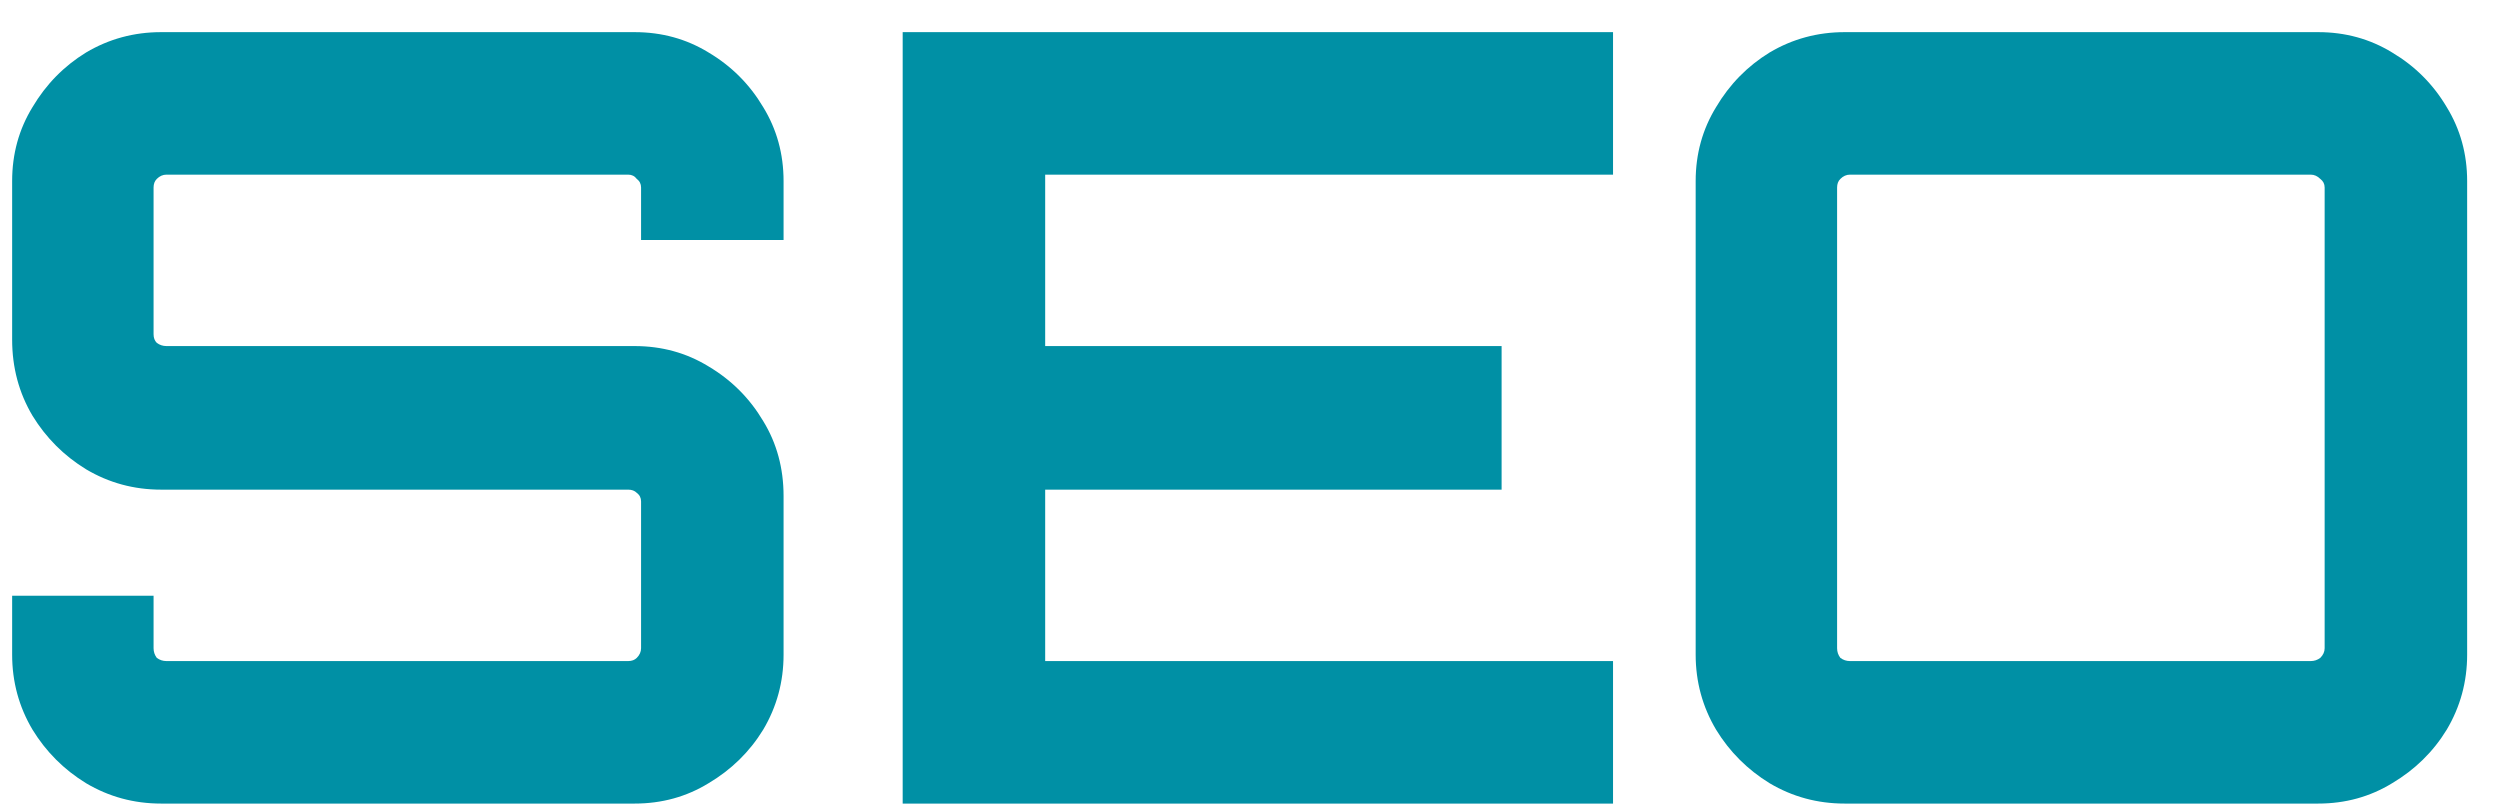 <svg width="56" height="18" viewBox="0 0 56 18" fill="none" xmlns="http://www.w3.org/2000/svg">
<path d="M3.608 18C3 18 2.44 17.848 1.928 17.544C1.432 17.24 1.032 16.84 0.728 16.344C0.424 15.832 0.272 15.272 0.272 14.664V13.344H3.44V14.52C3.44 14.6 3.464 14.672 3.512 14.736C3.576 14.784 3.648 14.808 3.728 14.808H14.072C14.152 14.808 14.216 14.784 14.264 14.736C14.328 14.672 14.36 14.6 14.36 14.52V11.232C14.36 11.152 14.328 11.088 14.264 11.04C14.216 10.992 14.152 10.968 14.072 10.968H3.608C3 10.968 2.44 10.816 1.928 10.512C1.432 10.208 1.032 9.808 0.728 9.312C0.424 8.8 0.272 8.232 0.272 7.608V4.056C0.272 3.448 0.424 2.896 0.728 2.4C1.032 1.888 1.432 1.48 1.928 1.176C2.44 0.872 3 0.72 3.608 0.72H14.216C14.824 0.72 15.376 0.872 15.872 1.176C16.384 1.48 16.792 1.888 17.096 2.4C17.4 2.896 17.552 3.448 17.552 4.056V5.376H14.36V4.2C14.36 4.12 14.328 4.056 14.264 4.008C14.216 3.944 14.152 3.912 14.072 3.912H3.728C3.648 3.912 3.576 3.944 3.512 4.008C3.464 4.056 3.44 4.12 3.44 4.2V7.488C3.44 7.568 3.464 7.632 3.512 7.68C3.576 7.728 3.648 7.752 3.728 7.752H14.216C14.824 7.752 15.376 7.904 15.872 8.208C16.384 8.512 16.792 8.92 17.096 9.432C17.4 9.928 17.552 10.488 17.552 11.112V14.664C17.552 15.272 17.4 15.832 17.096 16.344C16.792 16.84 16.384 17.24 15.872 17.544C15.376 17.848 14.824 18 14.216 18H3.608ZM20.22 18V0.72H36.132V3.912H23.412V7.752H33.636V10.968H23.412V14.808H36.132V18H20.22ZM41.319 18C40.712 18 40.151 17.848 39.639 17.544C39.144 17.24 38.743 16.84 38.44 16.344C38.136 15.832 37.983 15.272 37.983 14.664V4.056C37.983 3.448 38.136 2.896 38.44 2.4C38.743 1.888 39.144 1.48 39.639 1.176C40.151 0.872 40.712 0.72 41.319 0.72H51.928C52.535 0.72 53.087 0.872 53.584 1.176C54.096 1.48 54.504 1.888 54.807 2.4C55.111 2.896 55.264 3.448 55.264 4.056V14.664C55.264 15.272 55.111 15.832 54.807 16.344C54.504 16.84 54.096 17.24 53.584 17.544C53.087 17.848 52.535 18 51.928 18H41.319ZM41.44 14.808H51.76C51.84 14.808 51.911 14.784 51.975 14.736C52.039 14.672 52.072 14.6 52.072 14.52V4.2C52.072 4.12 52.039 4.056 51.975 4.008C51.911 3.944 51.84 3.912 51.76 3.912H41.44C41.359 3.912 41.288 3.944 41.224 4.008C41.175 4.056 41.151 4.12 41.151 4.2V14.52C41.151 14.6 41.175 14.672 41.224 14.736C41.288 14.784 41.359 14.808 41.44 14.808Z" fill="#0090A5"/>
</svg>
